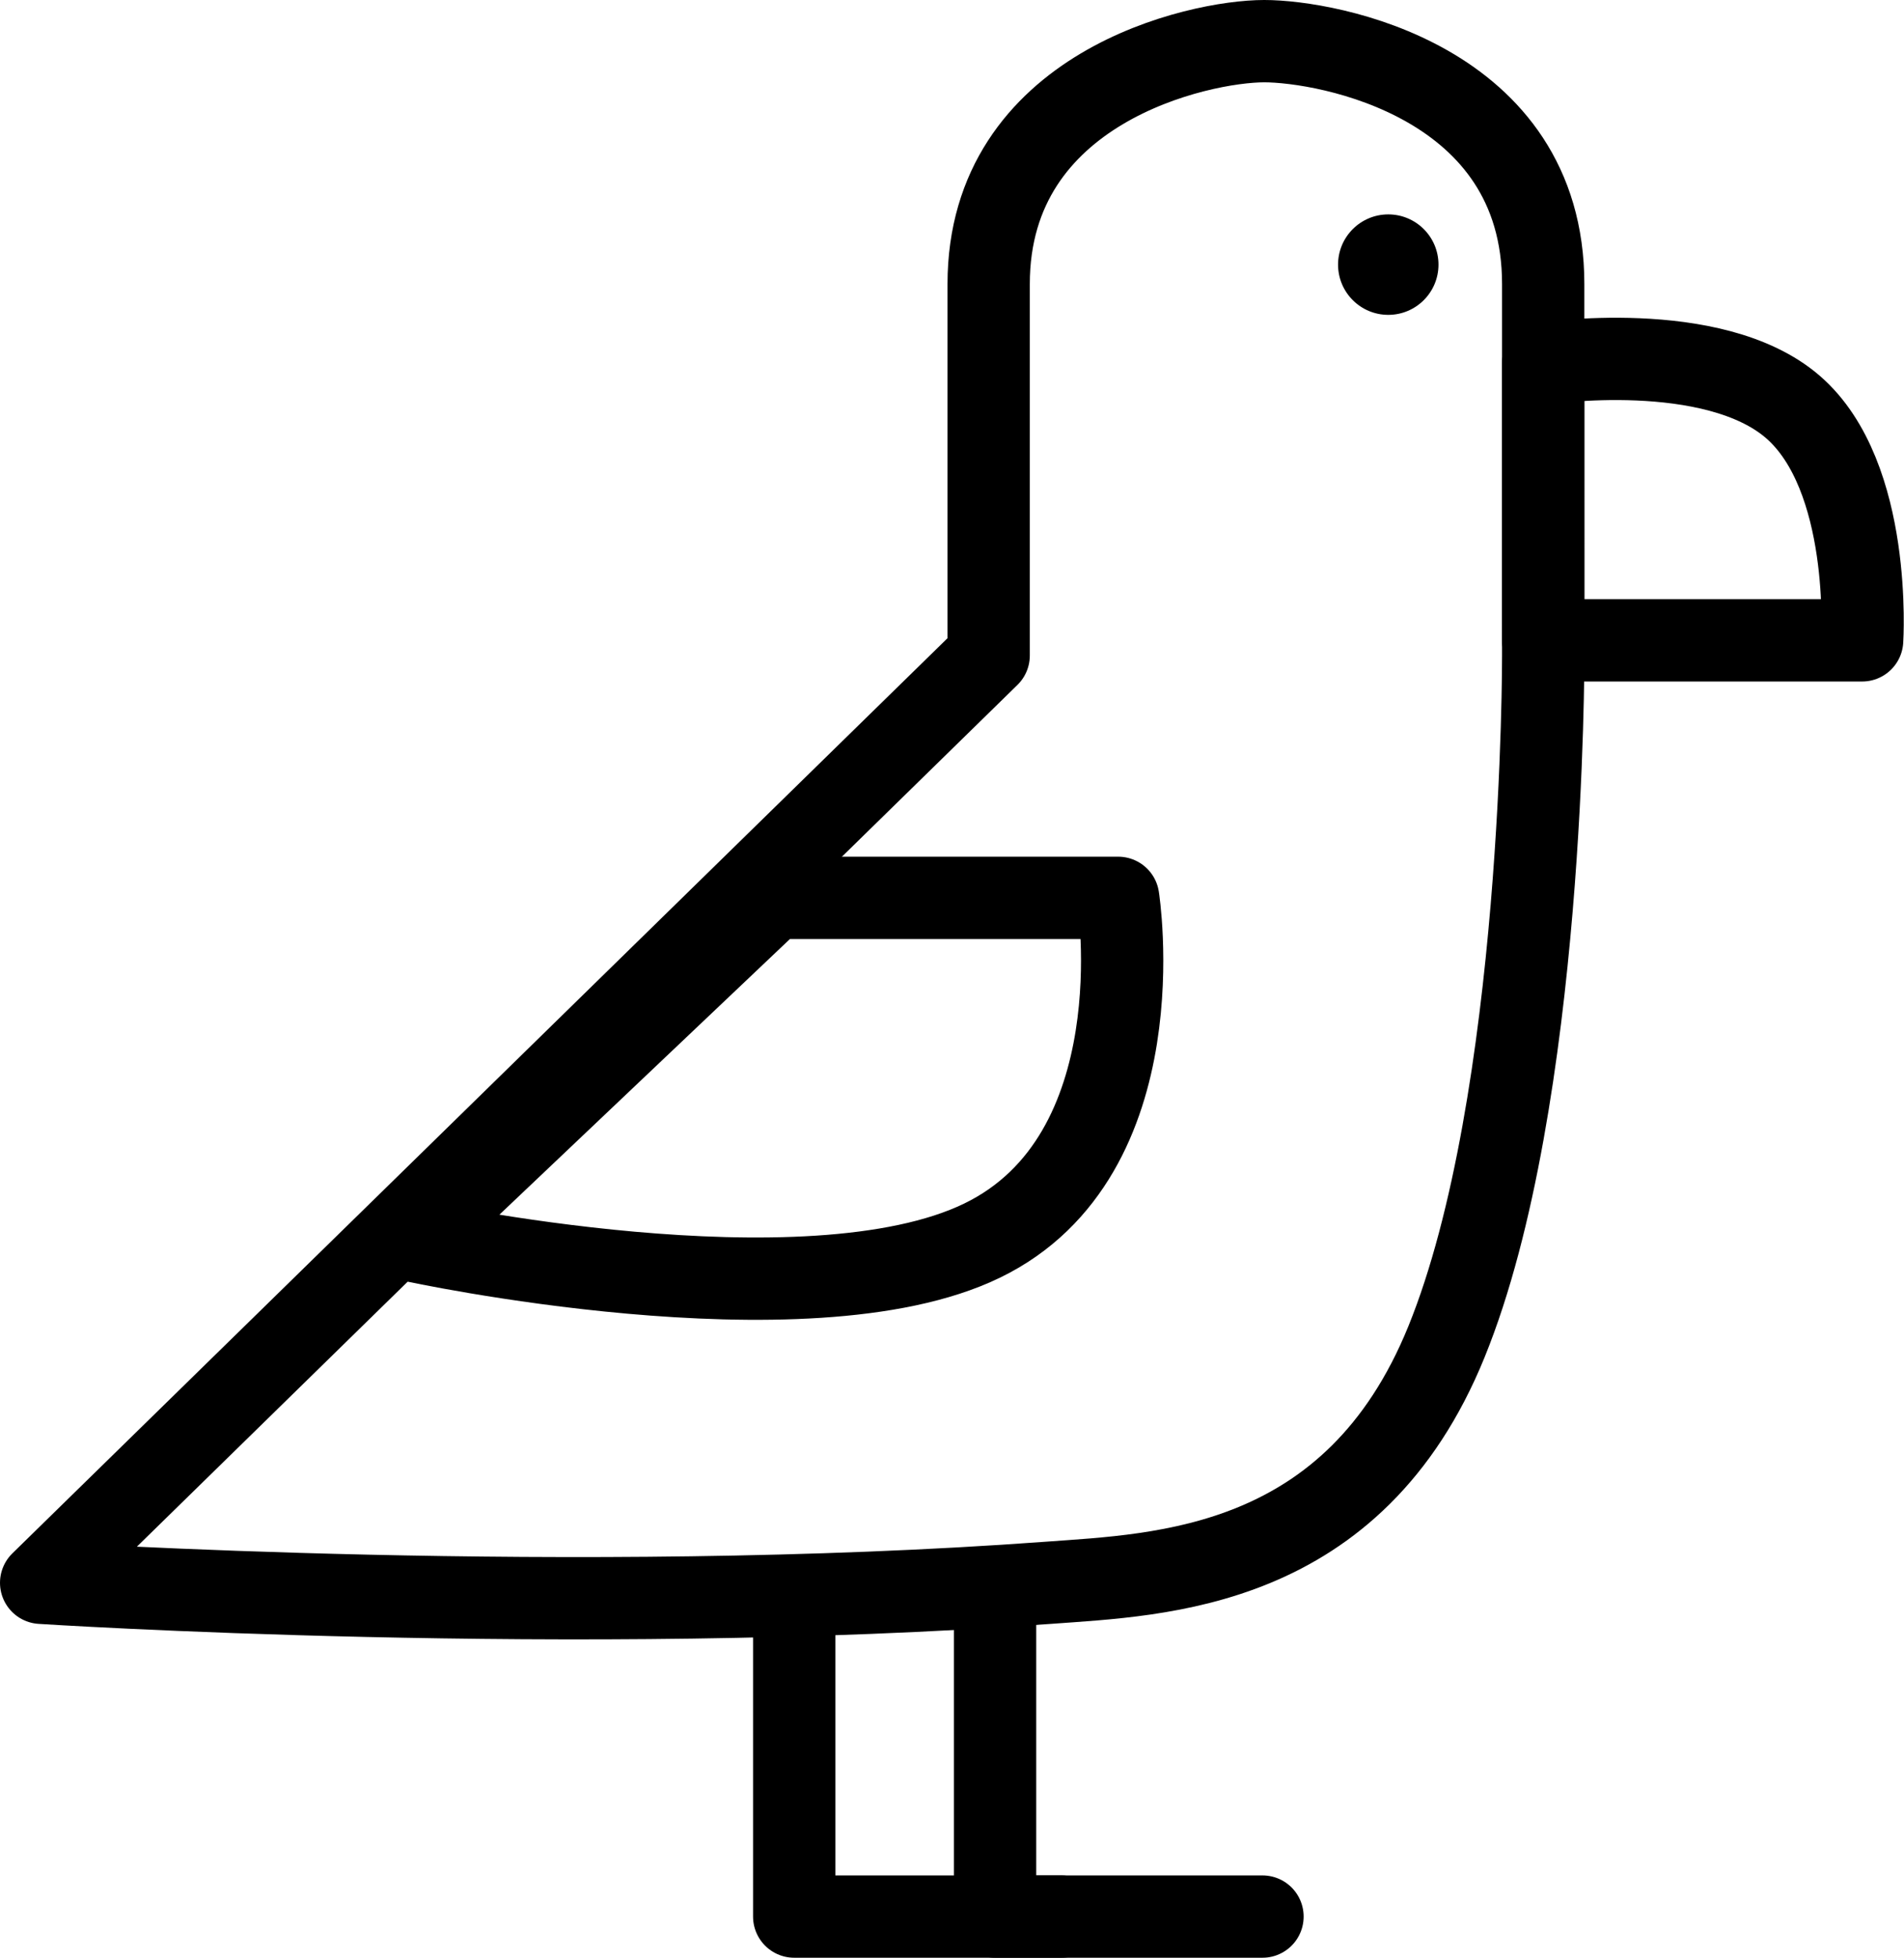 <svg xmlns="http://www.w3.org/2000/svg" xmlns:xlink="http://www.w3.org/1999/xlink" width="115.685" height="118.91" viewBox="0 0 115.685 118.91">
  <defs>
    <clipPath id="clip-path">
      <rect width="115.685" height="118.91" fill="none"/>
    </clipPath>
  </defs>
  <g id="Component_11_1" data-name="Component 11 – 1" clip-path="url(#clip-path)">
    <g id="bird">
      <path id="Path_349" data-name="Path 349" d="M4244.341-1385.263l57.57-56.321v-22.562c0-11.96,12.774-14.752,16.741-14.752,3.849,0,16.952,2.4,16.952,14.752v22.562s.089,27.016-5.879,41.688c-5.637,13.861-17.334,14.129-24.182,14.633C4276.829-1383.152,4244.341-1385.263,4244.341-1385.263Z" transform="translate(-4241.841 1481.398)" fill="none" stroke="black" stroke-linecap="round" stroke-linejoin="round" stroke-width="5"/>
      <path id="Path_351" data-name="Path 351" d="M4279.073-1442.786h20.939s2.459,15.613-8.263,20.817-34.623,0-34.623,0Z" transform="translate(-4232.074 1497.319)" fill="none" stroke="black" stroke-linecap="round" stroke-linejoin="round" stroke-width="5"/>
      <path id="Path_350" data-name="Path 350" d="M4304.171-1464.962s10.335-1.562,15.18,2.641,4.2,14.169,4.2,14.169h-19.379Z" transform="translate(-4210.409 1487.045)" fill="none" stroke="black" stroke-linecap="round" stroke-linejoin="round" stroke-width="5"/>
      <path id="Path_352" data-name="Path 352" d="M4265.338-1416.9v19.337h16.249" transform="translate(-4217.083 1513.971)" fill="none" stroke="black" stroke-linecap="round" stroke-linejoin="round" stroke-width="5"/>
      <path id="Path_353" data-name="Path 353" d="M4265.338-1416.9v19.337h16.249" transform="translate(-4204.879 1513.971)" fill="none" stroke="black" stroke-linecap="round" stroke-linejoin="round" stroke-width="5"/>
      <circle id="Ellipse_346" data-name="Ellipse 346" cx="3.051" cy="3.051" r="3.051" transform="translate(81.299 13.022)" fill="black"/>
    </g>
  </g>
</svg>
